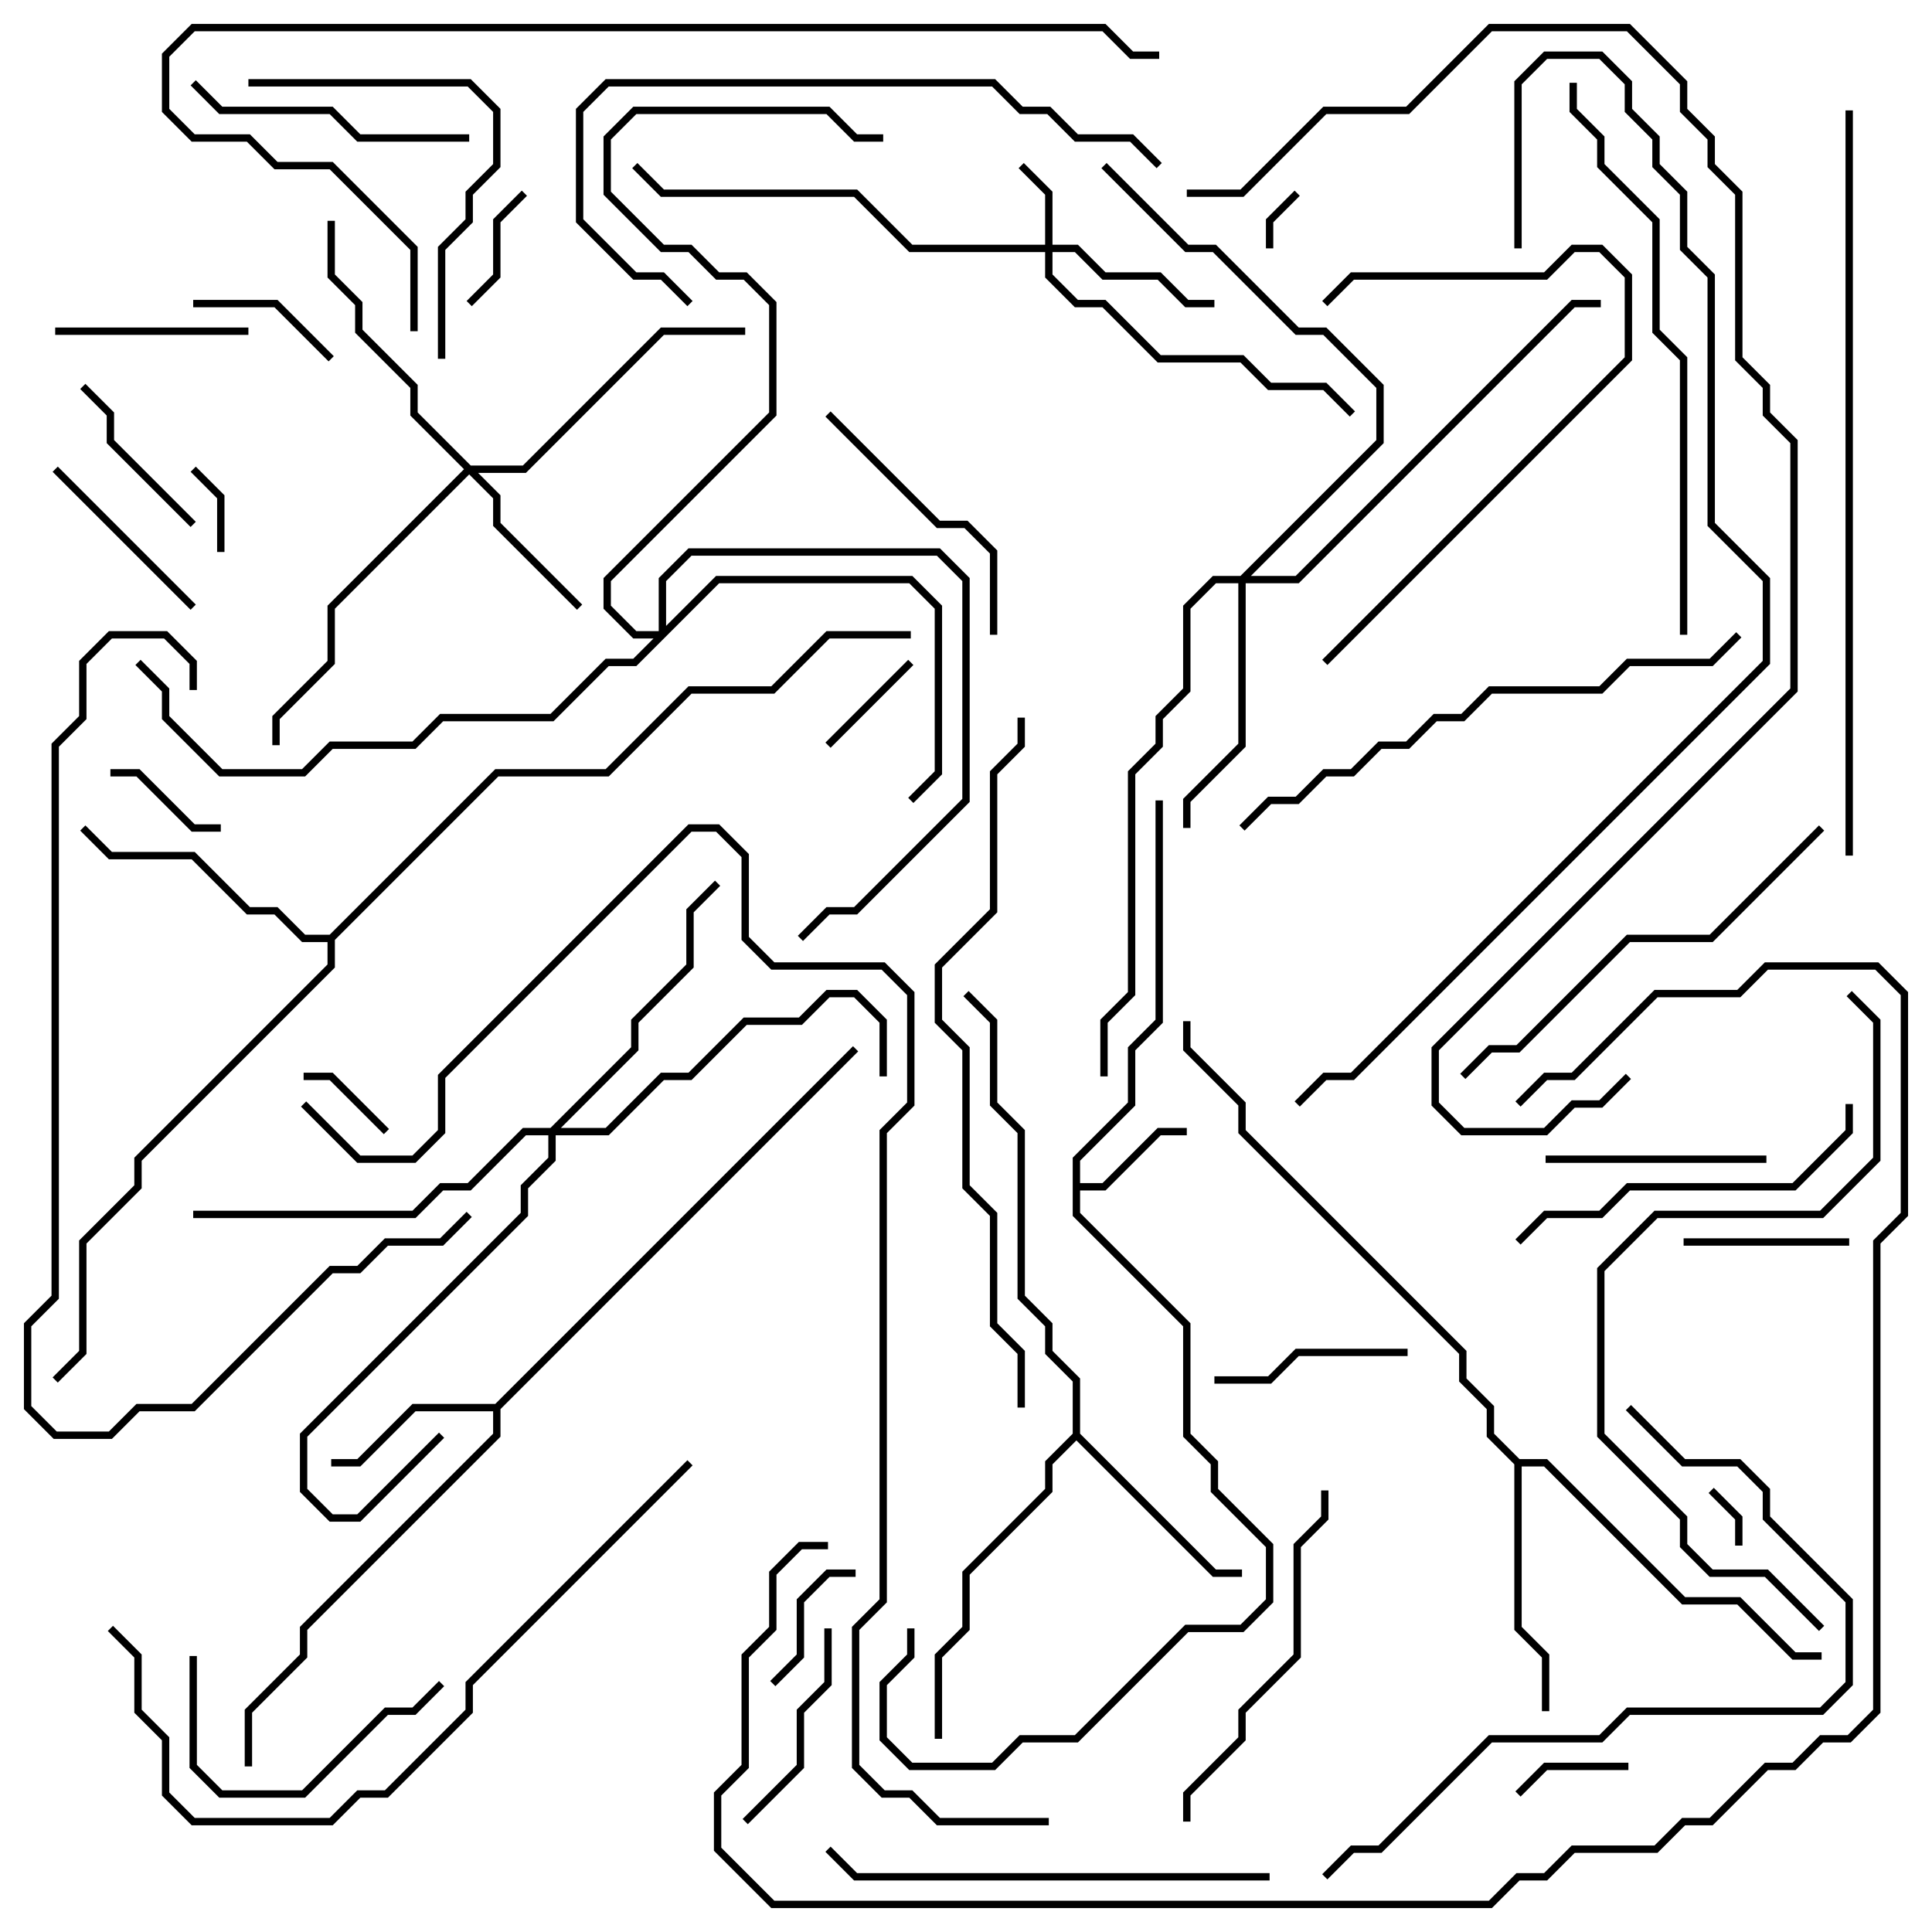 <svg version="1.1" width="105" height="105" xmlns="http://www.w3.org/2000/svg"><path d="M58.3,62.917L61.3,59.917L61.3,56.917L62.8,55.417L62.8,43.5L63.2,43.5L63.2,55.583L61.7,57.083L61.7,60.083L58.7,63.083L58.7,64.3L59.917,64.3L62.917,61.3L64.5,61.3L64.5,61.7L63.083,61.7L60.083,64.7L58.7,64.7L58.7,65.917L64.7,71.917L64.7,77.917L66.2,79.417L66.2,80.917L69.2,83.917L69.2,87.083L67.583,88.7L64.583,88.7L58.583,94.7L55.583,94.7L54.083,96.2L49.417,96.2L47.8,94.583L47.8,91.417L49.3,89.917L49.3,88.5L49.7,88.5L49.7,90.083L48.2,91.583L48.2,94.417L49.583,95.8L53.917,95.8L55.417,94.3L58.417,94.3L64.417,88.3L67.417,88.3L68.8,86.917L68.8,84.083L65.8,81.083L65.8,79.583L64.3,78.083L64.3,72.083L58.3,66.083z" stroke="none"/><path d="M26.917,76.3L46.359,56.859L46.641,57.141L27.2,76.583L27.2,78.083L16.7,88.583L16.7,90.083L13.7,93.083L13.7,96L13.3,96L13.3,92.917L16.3,89.917L16.3,88.417L26.8,77.917L26.8,76.7L22.583,76.7L19.583,79.7L18,79.7L18,79.3L19.417,79.3L22.417,76.3z" stroke="none"/><path d="M58.3,77.917L58.3,75.083L56.8,73.583L56.8,72.083L55.3,70.583L55.3,61.583L53.8,60.083L53.8,55.583L52.359,54.141L52.641,53.859L54.2,55.417L54.2,59.917L55.7,61.417L55.7,70.417L57.2,71.917L57.2,73.417L58.7,74.917L58.7,77.917L66.083,85.3L67.5,85.3L67.5,85.7L65.917,85.7L58.5,78.283L57.2,79.583L57.2,81.083L52.7,85.583L52.7,88.583L51.2,90.083L51.2,94.5L50.8,94.5L50.8,89.917L52.3,88.417L52.3,85.417L56.8,80.917L56.8,79.417z" stroke="none"/><path d="M82.583,79.3L84.083,79.3L91.583,86.8L94.583,86.8L97.583,89.8L99,89.8L99,90.2L97.417,90.2L94.417,87.2L91.417,87.2L83.917,79.7L82.7,79.7L82.7,88.417L84.2,89.917L84.2,93L83.8,93L83.8,90.083L82.3,88.583L82.3,79.583L80.8,78.083L80.8,76.583L79.3,75.083L79.3,73.583L67.3,61.583L67.3,60.083L64.3,57.083L64.3,55.5L64.7,55.5L64.7,56.917L67.7,59.917L67.7,61.417L79.7,73.417L79.7,74.917L81.2,76.417L81.2,77.917z" stroke="none"/><path d="M17.917,50.8L26.917,41.8L32.917,41.8L37.417,37.3L41.917,37.3L44.917,34.3L49.5,34.3L49.5,34.7L45.083,34.7L42.083,37.7L37.583,37.7L33.083,42.2L27.083,42.2L18.2,51.083L18.2,52.583L7.7,63.083L7.7,64.583L4.7,67.583L4.7,73.583L3.141,75.141L2.859,74.859L4.3,73.417L4.3,67.417L7.3,64.417L7.3,62.917L17.8,52.417L17.8,51.2L16.417,51.2L14.917,49.7L13.417,49.7L10.417,46.7L5.917,46.7L4.359,45.141L4.641,44.859L6.083,46.3L10.583,46.3L13.583,49.3L15.083,49.3L16.583,50.8z" stroke="none"/><path d="M56.8,13.3L56.8,10.583L55.359,9.141L55.641,8.859L57.2,10.417L57.2,13.3L58.583,13.3L60.083,14.8L63.083,14.8L64.583,16.3L66,16.3L66,16.7L64.417,16.7L62.917,15.2L59.917,15.2L58.417,13.7L57.2,13.7L57.2,14.917L58.583,16.3L60.083,16.3L63.083,19.3L67.583,19.3L69.083,20.8L72.083,20.8L73.641,22.359L73.359,22.641L71.917,21.2L68.917,21.2L67.417,19.7L62.917,19.7L59.917,16.7L58.417,16.7L56.8,15.083L56.8,13.7L49.417,13.7L46.417,10.7L35.917,10.7L34.359,9.141L34.641,8.859L36.083,10.3L46.583,10.3L49.583,13.3z" stroke="none"/><path d="M25.583,25.3L28.417,25.3L35.917,17.8L40.5,17.8L40.5,18.2L36.083,18.2L28.583,25.7L25.983,25.7L27.2,26.917L27.2,28.417L31.641,32.859L31.359,33.141L26.8,28.583L26.8,27.083L25.5,25.783L18.2,33.083L18.2,36.083L15.2,39.083L15.2,40.5L14.8,40.5L14.8,38.917L17.8,35.917L17.8,32.917L25.217,25.5L22.3,22.583L22.3,21.083L19.3,18.083L19.3,16.583L17.8,15.083L17.8,12L18.2,12L18.2,14.917L19.7,16.417L19.7,17.917L22.7,20.917L22.7,22.417z" stroke="none"/><path d="M67.417,31.3L74.8,23.917L74.8,21.083L71.917,18.2L70.417,18.2L65.917,13.7L64.417,13.7L59.859,9.141L60.141,8.859L64.583,13.3L66.083,13.3L70.583,17.8L72.083,17.8L75.2,20.917L75.2,24.083L67.983,31.3L70.417,31.3L85.417,16.3L87,16.3L87,16.7L85.583,16.7L70.583,31.7L67.7,31.7L67.7,40.583L64.7,43.583L64.7,45L64.3,45L64.3,43.417L67.3,40.417L67.3,31.7L66.083,31.7L64.7,33.083L64.7,37.583L63.2,39.083L63.2,40.583L61.7,42.083L61.7,54.083L60.2,55.583L60.2,58.5L59.8,58.5L59.8,55.417L61.3,53.917L61.3,41.917L62.8,40.417L62.8,38.917L64.3,37.417L64.3,32.917L65.917,31.3z" stroke="none"/><path d="M35.8,34.3L35.8,31.417L37.417,29.8L51.083,29.8L52.7,31.417L52.7,43.583L46.583,49.7L45.083,49.7L43.641,51.141L43.359,50.859L44.917,49.3L46.417,49.3L52.3,43.417L52.3,31.583L50.917,30.2L37.583,30.2L36.2,31.583L36.2,34.017L38.917,31.3L49.583,31.3L51.2,32.917L51.2,42.083L49.641,43.641L49.359,43.359L50.8,41.917L50.8,33.083L49.417,31.7L39.083,31.7L34.583,36.2L33.083,36.2L30.083,39.2L24.083,39.2L22.583,40.7L18.083,40.7L16.583,42.2L11.917,42.2L8.8,39.083L8.8,37.583L7.359,36.141L7.641,35.859L9.2,37.417L9.2,38.917L12.083,41.8L16.417,41.8L17.917,40.3L22.417,40.3L23.917,38.8L29.917,38.8L32.917,35.8L34.417,35.8L35.517,34.7L34.417,34.7L32.8,33.083L32.8,31.417L41.8,22.417L41.8,16.583L40.417,15.2L38.917,15.2L37.417,13.7L35.917,13.7L32.8,10.583L32.8,7.417L34.417,5.8L45.083,5.8L46.583,7.3L48,7.3L48,7.7L46.417,7.7L44.917,6.2L34.583,6.2L33.2,7.583L33.2,10.417L36.083,13.3L37.583,13.3L39.083,14.8L40.583,14.8L42.2,16.417L42.2,22.583L33.2,31.583L33.2,32.917L34.583,34.3z" stroke="none"/><path d="M29.917,61.3L34.3,56.917L34.3,55.417L37.3,52.417L37.3,49.417L38.859,47.859L39.141,48.141L37.7,49.583L37.7,52.583L34.7,55.583L34.7,57.083L30.483,61.3L32.917,61.3L35.917,58.3L37.417,58.3L40.417,55.3L43.417,55.3L44.917,53.8L46.583,53.8L48.2,55.417L48.2,58.5L47.8,58.5L47.8,55.583L46.417,54.2L45.083,54.2L43.583,55.7L40.583,55.7L37.583,58.7L36.083,58.7L33.083,61.7L30.2,61.7L30.2,63.083L28.7,64.583L28.7,66.083L16.7,78.083L16.7,80.917L18.083,82.3L19.417,82.3L23.859,77.859L24.141,78.141L19.583,82.7L17.917,82.7L16.3,81.083L16.3,77.917L28.3,65.917L28.3,64.417L29.8,62.917L29.8,61.7L28.583,61.7L25.583,64.7L24.083,64.7L22.583,66.2L10.5,66.2L10.5,65.8L22.417,65.8L23.917,64.3L25.417,64.3L28.417,61.3z" stroke="none"/><path d="M69.2,13.5L68.8,13.5L68.8,11.917L70.359,10.359L70.641,10.641L69.2,12.083z" stroke="none"/><path d="M94.7,84L94.3,84L94.3,82.583L92.859,81.141L93.141,80.859L94.7,82.417z" stroke="none"/><path d="M12.2,30L11.8,30L11.8,27.083L10.359,25.641L10.641,25.359L12.2,26.917z" stroke="none"/><path d="M21.141,61.359L20.859,61.641L17.917,58.7L16.5,58.7L16.5,58.3L18.083,58.3z" stroke="none"/><path d="M88.5,95.8L88.5,96.2L84.083,96.2L82.641,97.641L82.359,97.359L83.917,95.8z" stroke="none"/><path d="M45.141,40.641L44.859,40.359L49.359,35.859L49.641,36.141z" stroke="none"/><path d="M25.641,16.641L25.359,16.359L26.8,14.917L26.8,11.917L28.359,10.359L28.641,10.641L27.2,12.083L27.2,15.083z" stroke="none"/><path d="M6,42.2L6,41.8L7.583,41.8L10.583,44.8L12,44.8L12,45.2L10.417,45.2L7.417,42.2z" stroke="none"/><path d="M46.5,85.3L46.5,85.7L45.083,85.7L43.7,87.083L43.7,90.083L42.141,91.641L41.859,91.359L43.3,89.917L43.3,86.917L44.917,85.3z" stroke="none"/><path d="M10.5,16.7L10.5,16.3L15.083,16.3L18.141,19.359L17.859,19.641L14.917,16.7z" stroke="none"/><path d="M100.5,67.3L100.5,67.7L91.5,67.7L91.5,67.3z" stroke="none"/><path d="M4.359,21.141L4.641,20.859L6.2,22.417L6.2,23.917L10.641,28.359L10.359,28.641L5.8,24.083L5.8,22.583z" stroke="none"/><path d="M13.5,17.8L13.5,18.2L3,18.2L3,17.8z" stroke="none"/><path d="M76.5,73.3L76.5,73.7L70.583,73.7L69.083,75.2L66,75.2L66,74.8L68.917,74.8L70.417,73.3z" stroke="none"/><path d="M10.641,32.859L10.359,33.141L2.859,25.641L3.141,25.359z" stroke="none"/><path d="M40.641,99.141L40.359,98.859L43.3,95.917L43.3,92.917L44.8,91.417L44.8,88.5L45.2,88.5L45.2,91.583L43.7,93.083L43.7,96.083z" stroke="none"/><path d="M96,62.8L96,63.2L84,63.2L84,62.8z" stroke="none"/><path d="M23.859,91.359L24.141,91.641L22.583,93.2L21.083,93.2L16.583,97.7L11.917,97.7L10.3,96.083L10.3,90L10.7,90L10.7,95.917L12.083,97.3L16.417,97.3L20.917,92.8L22.417,92.8z" stroke="none"/><path d="M44.859,22.641L45.141,22.359L51.083,28.3L52.583,28.3L54.2,29.917L54.2,34.5L53.8,34.5L53.8,30.083L52.417,28.7L50.917,28.7z" stroke="none"/><path d="M10.359,4.641L10.641,4.359L12.083,5.8L18.083,5.8L19.583,7.3L25.5,7.3L25.5,7.7L19.417,7.7L17.917,6.2L11.917,6.2z" stroke="none"/><path d="M24.2,19.5L23.8,19.5L23.8,13.417L25.3,11.917L25.3,10.417L26.8,8.917L26.8,6.083L25.417,4.7L13.5,4.7L13.5,4.3L25.583,4.3L27.2,5.917L27.2,9.083L25.7,10.583L25.7,12.083L24.2,13.583z" stroke="none"/><path d="M82.641,67.641L82.359,67.359L83.917,65.8L86.917,65.8L88.417,64.3L97.417,64.3L100.3,61.417L100.3,60L100.7,60L100.7,61.583L97.583,64.7L88.583,64.7L87.083,66.2L84.083,66.2z" stroke="none"/><path d="M72.141,36.141L71.859,35.859L88.3,19.417L88.3,15.083L86.917,13.7L85.583,13.7L84.083,15.2L73.583,15.2L72.141,16.641L71.859,16.359L73.417,14.8L83.917,14.8L85.417,13.3L87.083,13.3L88.7,14.917L88.7,19.583z" stroke="none"/><path d="M64.7,99L64.3,99L64.3,97.417L67.3,94.417L67.3,92.917L70.3,89.917L70.3,83.917L71.8,82.417L71.8,81L72.2,81L72.2,82.583L70.7,84.083L70.7,90.083L67.7,93.083L67.7,94.583L64.7,97.583z" stroke="none"/><path d="M98.859,44.859L99.141,45.141L93.083,51.2L88.583,51.2L82.583,57.2L81.083,57.2L79.641,58.641L79.359,58.359L80.917,56.8L82.417,56.8L88.417,50.8L92.917,50.8z" stroke="none"/><path d="M69,101.8L69,102.2L46.417,102.2L44.859,100.641L45.141,100.359L46.583,101.8z" stroke="none"/><path d="M37.641,16.359L37.359,16.641L35.917,15.2L34.417,15.2L31.3,12.083L31.3,5.917L32.917,4.3L54.083,4.3L55.583,5.8L57.083,5.8L58.583,7.3L61.583,7.3L63.141,8.859L62.859,9.141L61.417,7.7L58.417,7.7L56.917,6.2L55.417,6.2L53.917,4.7L33.083,4.7L31.7,6.083L31.7,11.917L34.583,14.8L36.083,14.8z" stroke="none"/><path d="M94.359,34.359L94.641,34.641L93.083,36.2L88.583,36.2L87.083,37.7L81.083,37.7L79.583,39.2L78.083,39.2L76.583,40.7L75.083,40.7L73.583,42.2L72.083,42.2L70.583,43.7L69.083,43.7L67.641,45.141L67.359,44.859L68.917,43.3L70.417,43.3L71.917,41.8L73.417,41.8L74.917,40.3L76.417,40.3L77.917,38.8L79.417,38.8L80.917,37.3L86.917,37.3L88.417,35.8L92.917,35.8z" stroke="none"/><path d="M88.359,76.641L88.641,76.359L91.583,79.3L94.583,79.3L96.2,80.917L96.2,82.417L100.7,86.917L100.7,91.583L99.083,93.2L88.583,93.2L87.083,94.7L81.083,94.7L75.083,100.7L73.583,100.7L72.141,102.141L71.859,101.859L73.417,100.3L74.917,100.3L80.917,94.3L86.917,94.3L88.417,92.8L98.917,92.8L100.3,91.417L100.3,87.083L95.8,82.583L95.8,81.083L94.417,79.7L91.417,79.7z" stroke="none"/><path d="M85.3,4.5L85.7,4.5L85.7,5.917L87.2,7.417L87.2,8.917L90.2,11.917L90.2,17.917L91.7,19.417L91.7,34.5L91.3,34.5L91.3,19.583L89.8,18.083L89.8,12.083L86.8,9.083L86.8,7.583L85.3,6.083z" stroke="none"/><path d="M10.7,37.5L10.3,37.5L10.3,36.083L8.917,34.7L6.083,34.7L4.7,36.083L4.7,39.083L3.2,40.583L3.2,70.583L1.7,72.083L1.7,76.417L3.083,77.8L5.917,77.8L7.417,76.3L10.417,76.3L17.917,68.8L19.417,68.8L20.917,67.3L23.917,67.3L25.359,65.859L25.641,66.141L24.083,67.7L21.083,67.7L19.583,69.2L18.083,69.2L10.583,76.7L7.583,76.7L6.083,78.2L2.917,78.2L1.3,76.583L1.3,71.917L2.8,70.417L2.8,40.417L4.3,38.917L4.3,35.917L5.917,34.3L9.083,34.3L10.7,35.917z" stroke="none"/><path d="M37.359,79.359L37.641,79.641L25.7,91.583L25.7,93.083L21.083,97.7L19.583,97.7L18.083,99.2L10.417,99.2L8.8,97.583L8.8,94.583L7.3,93.083L7.3,90.083L5.859,88.641L6.141,88.359L7.7,89.917L7.7,92.917L9.2,94.417L9.2,97.417L10.583,98.8L17.917,98.8L19.417,97.3L20.917,97.3L25.3,92.917L25.3,91.417z" stroke="none"/><path d="M99.141,88.359L98.859,88.641L95.917,85.7L92.917,85.7L91.3,84.083L91.3,82.583L86.8,78.083L86.8,68.917L89.917,65.8L98.917,65.8L101.8,62.917L101.8,55.583L100.359,54.141L100.641,53.859L102.2,55.417L102.2,63.083L99.083,66.2L90.083,66.2L87.2,69.083L87.2,77.917L91.7,82.417L91.7,83.917L93.083,85.3L96.083,85.3z" stroke="none"/><path d="M55.7,76.5L55.3,76.5L55.3,73.583L53.8,72.083L53.8,66.083L52.3,64.583L52.3,57.083L50.8,55.583L50.8,52.417L53.8,49.417L53.8,41.917L55.3,40.417L55.3,39L55.7,39L55.7,40.583L54.2,42.083L54.2,49.583L51.2,52.583L51.2,55.417L52.7,56.917L52.7,64.417L54.2,65.917L54.2,71.917L55.7,73.417z" stroke="none"/><path d="M100.3,6L100.7,6L100.7,46.5L100.3,46.5z" stroke="none"/><path d="M22.7,18L22.3,18L22.3,13.583L17.917,9.2L14.917,9.2L13.417,7.7L10.417,7.7L8.8,6.083L8.8,2.917L10.417,1.3L60.083,1.3L61.583,2.8L63,2.8L63,3.2L61.417,3.2L59.917,1.7L10.583,1.7L9.2,3.083L9.2,5.917L10.583,7.3L13.583,7.3L15.083,8.8L18.083,8.8L22.7,13.417z" stroke="none"/><path d="M45,83.8L45,84.2L43.583,84.2L42.2,85.583L42.2,88.583L40.7,90.083L40.7,96.083L39.2,97.583L39.2,100.417L42.083,103.3L80.917,103.3L82.417,101.8L83.917,101.8L85.417,100.3L89.917,100.3L91.417,98.8L92.917,98.8L95.917,95.8L97.417,95.8L98.917,94.3L100.417,94.3L101.8,92.917L101.8,67.417L103.3,65.917L103.3,54.083L101.917,52.7L96.083,52.7L94.583,54.2L90.083,54.2L85.583,58.7L84.083,58.7L82.641,60.141L82.359,59.859L83.917,58.3L85.417,58.3L89.917,53.8L94.417,53.8L95.917,52.3L102.083,52.3L103.7,53.917L103.7,66.083L102.2,67.583L102.2,93.083L100.583,94.7L99.083,94.7L97.583,96.2L96.083,96.2L93.083,99.2L91.583,99.2L90.083,100.7L85.583,100.7L84.083,102.2L82.583,102.2L81.083,103.7L41.917,103.7L38.8,100.583L38.8,97.417L40.3,95.917L40.3,89.917L41.8,88.417L41.8,85.417L43.417,83.8z" stroke="none"/><path d="M82.7,13.5L82.3,13.5L82.3,4.417L83.917,2.8L87.083,2.8L88.7,4.417L88.7,5.917L90.2,7.417L90.2,8.917L91.7,10.417L91.7,13.417L93.2,14.917L93.2,28.417L96.2,31.417L96.2,36.083L73.583,58.7L72.083,58.7L70.641,60.141L70.359,59.859L71.917,58.3L73.417,58.3L95.8,35.917L95.8,31.583L92.8,28.583L92.8,15.083L91.3,13.583L91.3,10.583L89.8,9.083L89.8,7.583L88.3,6.083L88.3,4.583L86.917,3.2L84.083,3.2L82.7,4.583z" stroke="none"/><path d="M64.5,10.7L64.5,10.3L67.417,10.3L71.917,5.8L76.417,5.8L80.917,1.3L88.583,1.3L91.7,4.417L91.7,5.917L93.2,7.417L93.2,8.917L94.7,10.417L94.7,19.417L96.2,20.917L96.2,22.417L97.7,23.917L97.7,37.583L78.2,57.083L78.2,59.917L79.583,61.3L83.917,61.3L85.417,59.8L86.917,59.8L88.359,58.359L88.641,58.641L87.083,60.2L85.583,60.2L84.083,61.7L79.417,61.7L77.8,60.083L77.8,56.917L97.3,37.417L97.3,24.083L95.8,22.583L95.8,21.083L94.3,19.583L94.3,10.583L92.8,9.083L92.8,7.583L91.3,6.083L91.3,4.583L88.417,1.7L81.083,1.7L76.583,6.2L72.083,6.2L67.583,10.7z" stroke="none"/><path d="M57,98.8L57,99.2L50.917,99.2L49.417,97.7L47.917,97.7L46.3,96.083L46.3,88.417L47.8,86.917L47.8,61.417L49.3,59.917L49.3,54.083L47.917,52.7L41.917,52.7L40.3,51.083L40.3,46.583L38.917,45.2L37.583,45.2L24.2,58.583L24.2,61.583L22.583,63.2L19.417,63.2L16.359,60.141L16.641,59.859L19.583,62.8L22.417,62.8L23.8,61.417L23.8,58.417L37.417,44.8L39.083,44.8L40.7,46.417L40.7,50.917L42.083,52.3L48.083,52.3L49.7,53.917L49.7,60.083L48.2,61.583L48.2,87.083L46.7,88.583L46.7,95.917L48.083,97.3L49.583,97.3L51.083,98.8z" stroke="none"/></svg>
